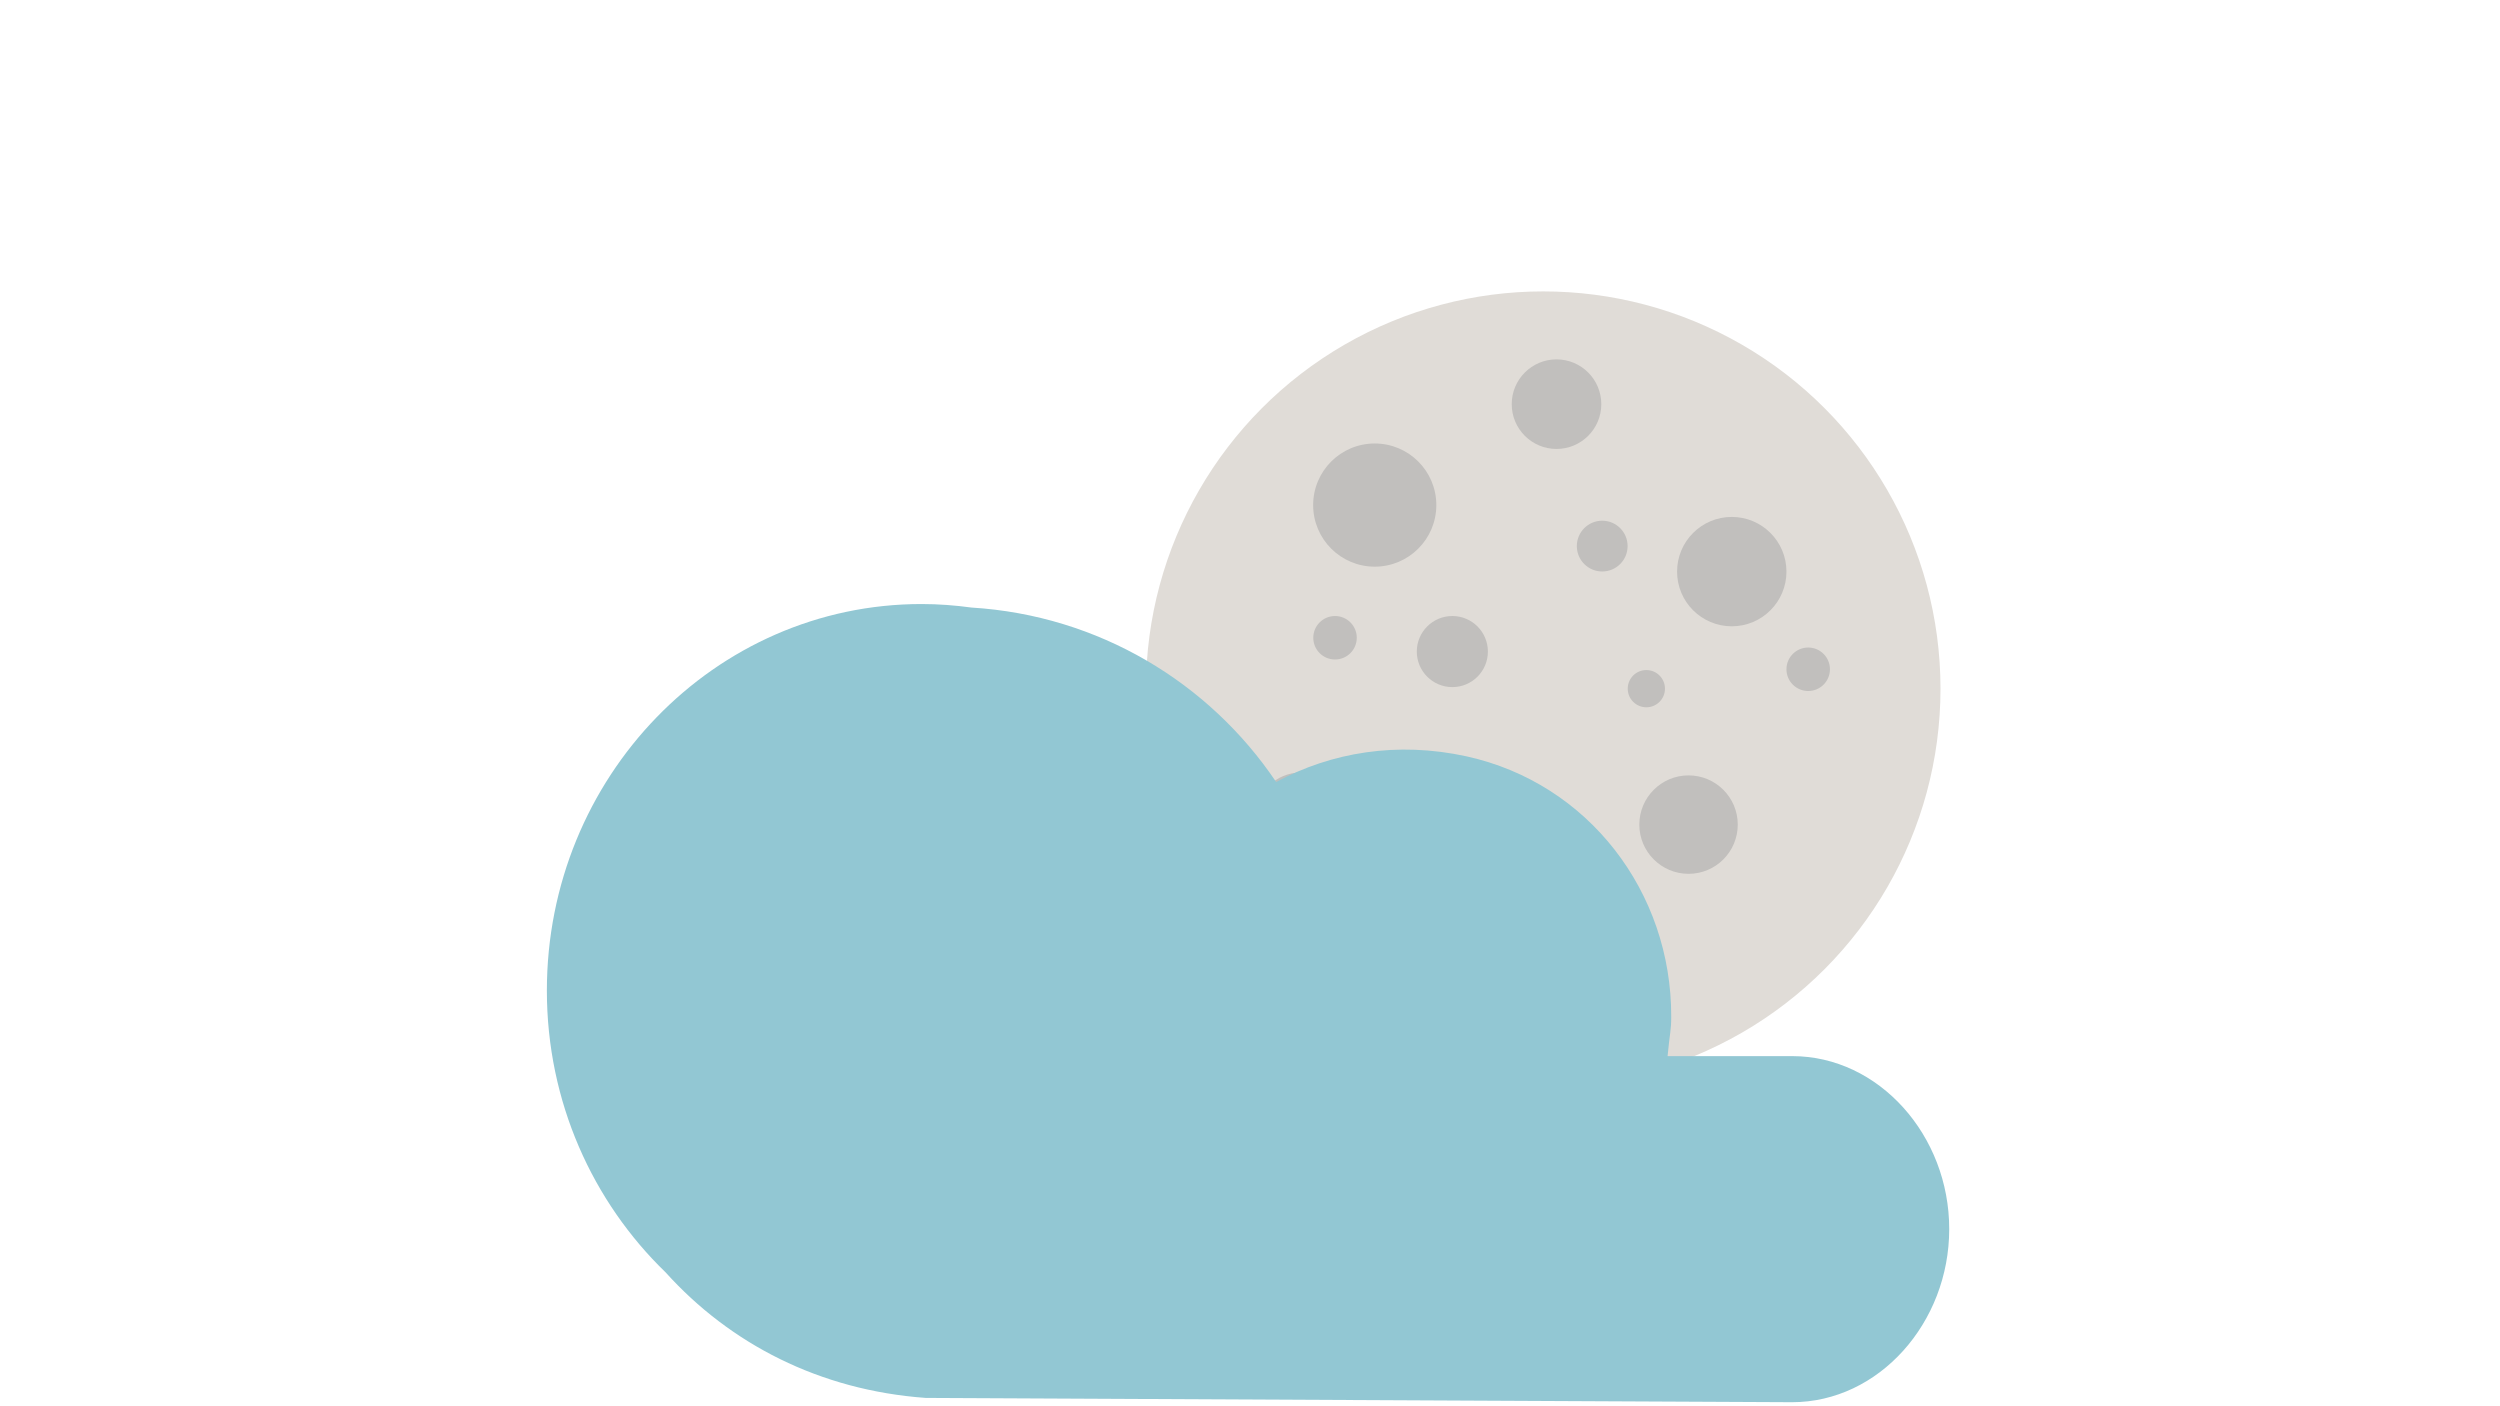 <?xml version="1.0" encoding="utf-8"?>
<!-- Generator: Adobe Illustrator 18.0.0, SVG Export Plug-In . SVG Version: 6.00 Build 0)  -->
<!DOCTYPE svg PUBLIC "-//W3C//DTD SVG 1.1//EN" "http://www.w3.org/Graphics/SVG/1.1/DTD/svg11.dtd">
<svg version="1.1" id="Layer_1" xmlns="http://www.w3.org/2000/svg" xmlns:xlink="http://www.w3.org/1999/xlink" x="0px" y="0px"
	 viewBox="0 0 1920 1080" enable-background="new 0 0 1920 1080" xml:space="preserve">
<circle fill="#E0DCD7" cx="1185.2" cy="528.9" r="305.1"/>
<circle fill="#C1BFBD" cx="1055.8" cy="387.9" r="47.3"/>
<circle fill="#C1BFBD" cx="1115.4" cy="500.4" r="27.3"/>
<circle fill="#C1BFBD" cx="998.9" cy="627.7" r="34.4"/>
<circle fill="#C1BFBD" cx="1296.8" cy="633.3" r="37.8"/>
<circle fill="#C1BFBD" cx="1330" cy="439" r="42"/>
<circle fill="#C1BFBD" cx="1025.3" cy="489.8" r="16.7"/>
<circle fill="#C1BFBD" cx="1159.5" cy="620.7" r="16.7"/>
<circle fill="#C1BFBD" cx="1388.7" cy="514" r="16.7"/>
<circle fill="#C1BFBD" cx="1230.5" cy="419.4" r="19.5"/>
<circle fill="#C1BFBD" cx="1222.7" cy="717.6" r="27.3"/>
<circle fill="#C1BFBD" cx="1195.4" cy="310.4" r="34.4"/>
<circle fill="#C1BFBD" cx="1117.5" cy="726.8" r="14.3"/>
<circle fill="#C1BFBD" cx="1264.4" cy="528.9" r="14.3"/>
<path fill="#92C7D3" d="M1376.4,811.1c-2.5,0-95.7,0-95.7,0c1.7-18,2.8-19.5,2.8-30.2c0.3-95.8-63.6-179.4-157.1-200
	c-53.3-11.7-104.2-3.1-146.3,19.7c-51.4-76.4-136.4-128-234-134c-12.5-1.7-25.3-2.7-38.3-2.7c-159,0-287.8,133-287.8,296.9
	c0,85.4,35.2,162.2,91.2,216.4c49.5,54.9,118.3,90.5,199.7,96.4c0,0,662.9,3.3,665.4,3.3c66.7,0,120.7-61.1,120.7-132.9
	C1497.1,872.1,1443,811.1,1376.4,811.1z"/>
</svg>
